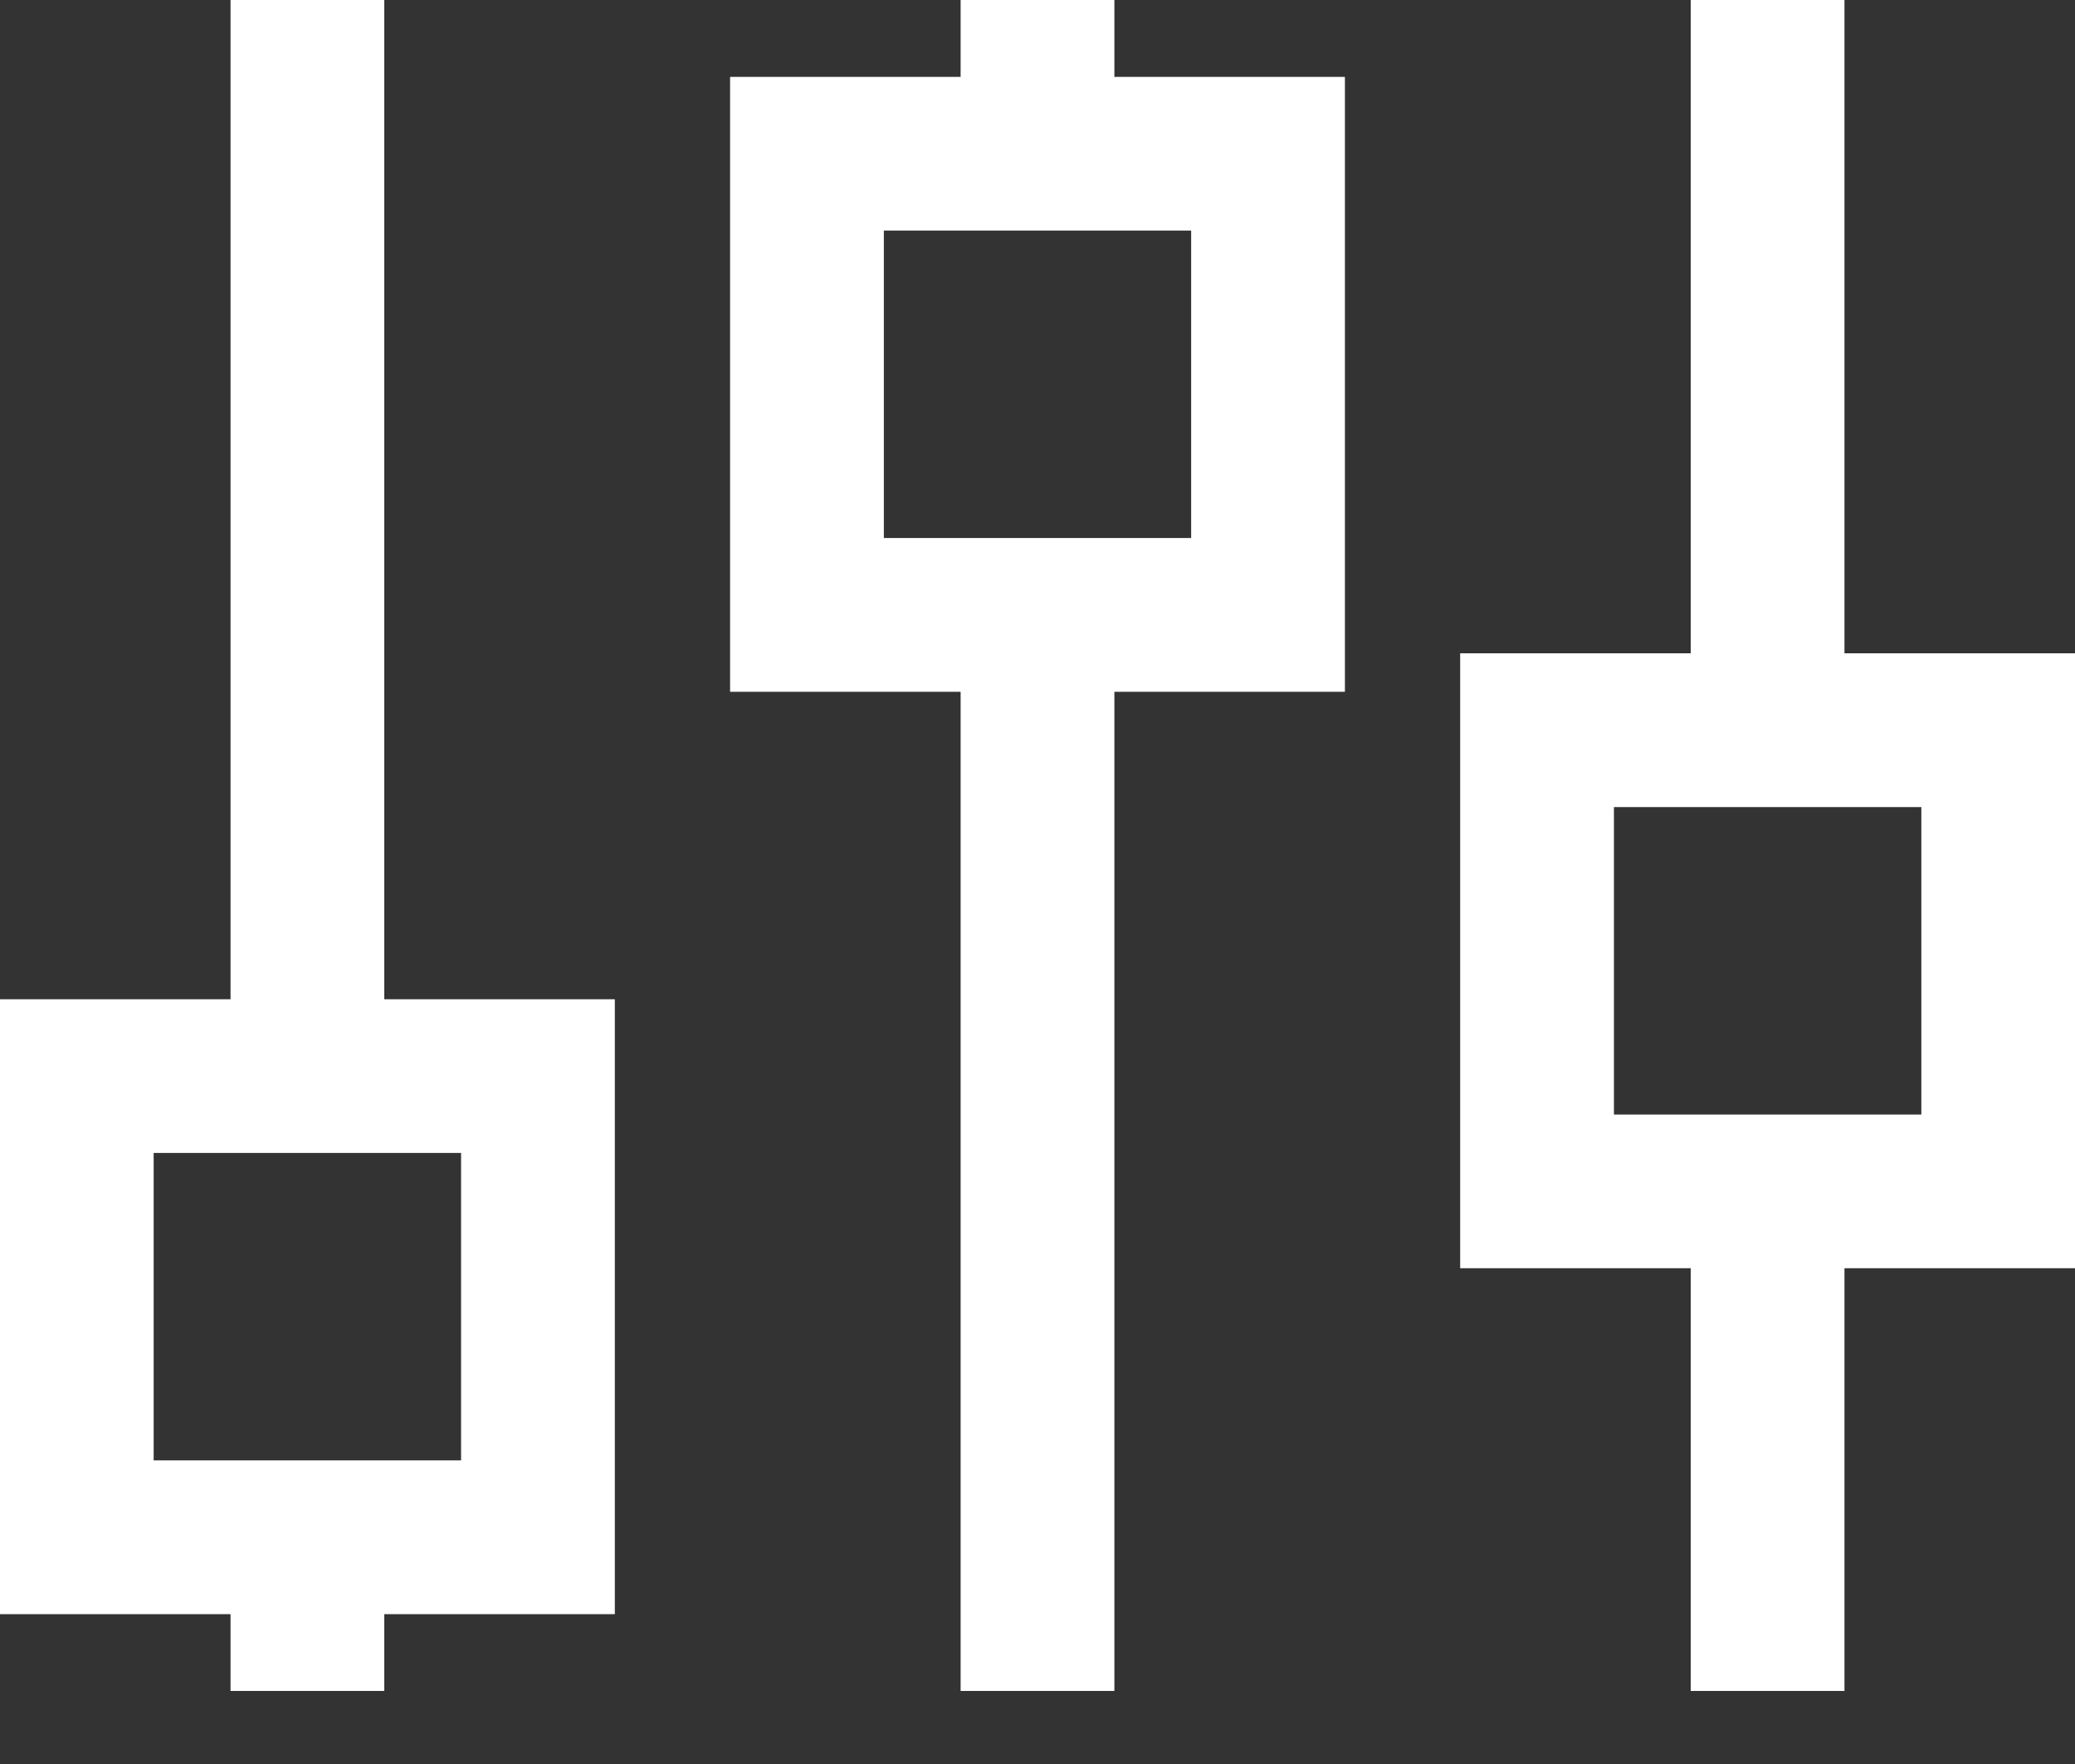 <?xml version="1.0" encoding="UTF-8"?>
<svg width="20px" height="17px" viewBox="0 0 20 17" version="1.1" xmlns="http://www.w3.org/2000/svg" xmlns:xlink="http://www.w3.org/1999/xlink">
    <rect x="0" y="0" width="20" height="17" fill="#333333" stroke="none"/>
    <!-- Generator: Sketch 47 (45396) - http://www.bohemiancoding.com/sketch -->
    <title>Page 1</title>
    <desc>Created with Sketch.</desc>
    <defs></defs>
    <g id="Page-1" stroke="none" stroke-width="1" fill="none" fill-rule="evenodd">
        <g id="dashboard-tile" transform="translate(-1197, -382)" fill="#FFFFFF">
            <g id="filter" transform="translate(1182, 373)">
                <g id="Page-1" transform="translate(15, 9)">
                    <path d="M10.741,0.741 L12.963,0.741 L12.963,6.667 L10.741,6.667 L10.741,16.296 L9.259,16.296 L9.259,6.667 L7.037,6.667 L7.037,0.741 L9.259,0.741 L9.259,0 L10.741,0 L10.741,0.741 Z M8.519,5.185 L11.481,5.185 L11.481,2.222 L8.519,2.222 L8.519,5.185 Z" id="Fill-1"></path>
                    <path d="M3.704,9.63 L5.926,9.63 L5.926,15.556 L3.704,15.556 L3.704,16.296 L2.222,16.296 L2.222,15.556 L0,15.556 L0,9.63 L2.222,9.63 L2.222,0 L3.704,0 L3.704,9.63 Z M1.481,11.111 L1.481,14.074 L4.444,14.074 L4.444,11.111 L1.481,11.111 Z" id="Fill-2"></path>
                    <path d="M17.778,6.296 L20,6.296 L20,12.222 L17.778,12.222 L17.778,16.296 L16.296,16.296 L16.296,12.222 L14.074,12.222 L14.074,6.296 L16.296,6.296 L16.296,0 L17.778,0 L17.778,6.296 Z M15.556,10.741 L18.519,10.741 L18.519,7.778 L15.556,7.778 L15.556,10.741 Z" id="Fill-3"></path>
                </g>
            </g>
        </g>
    </g>
</svg>